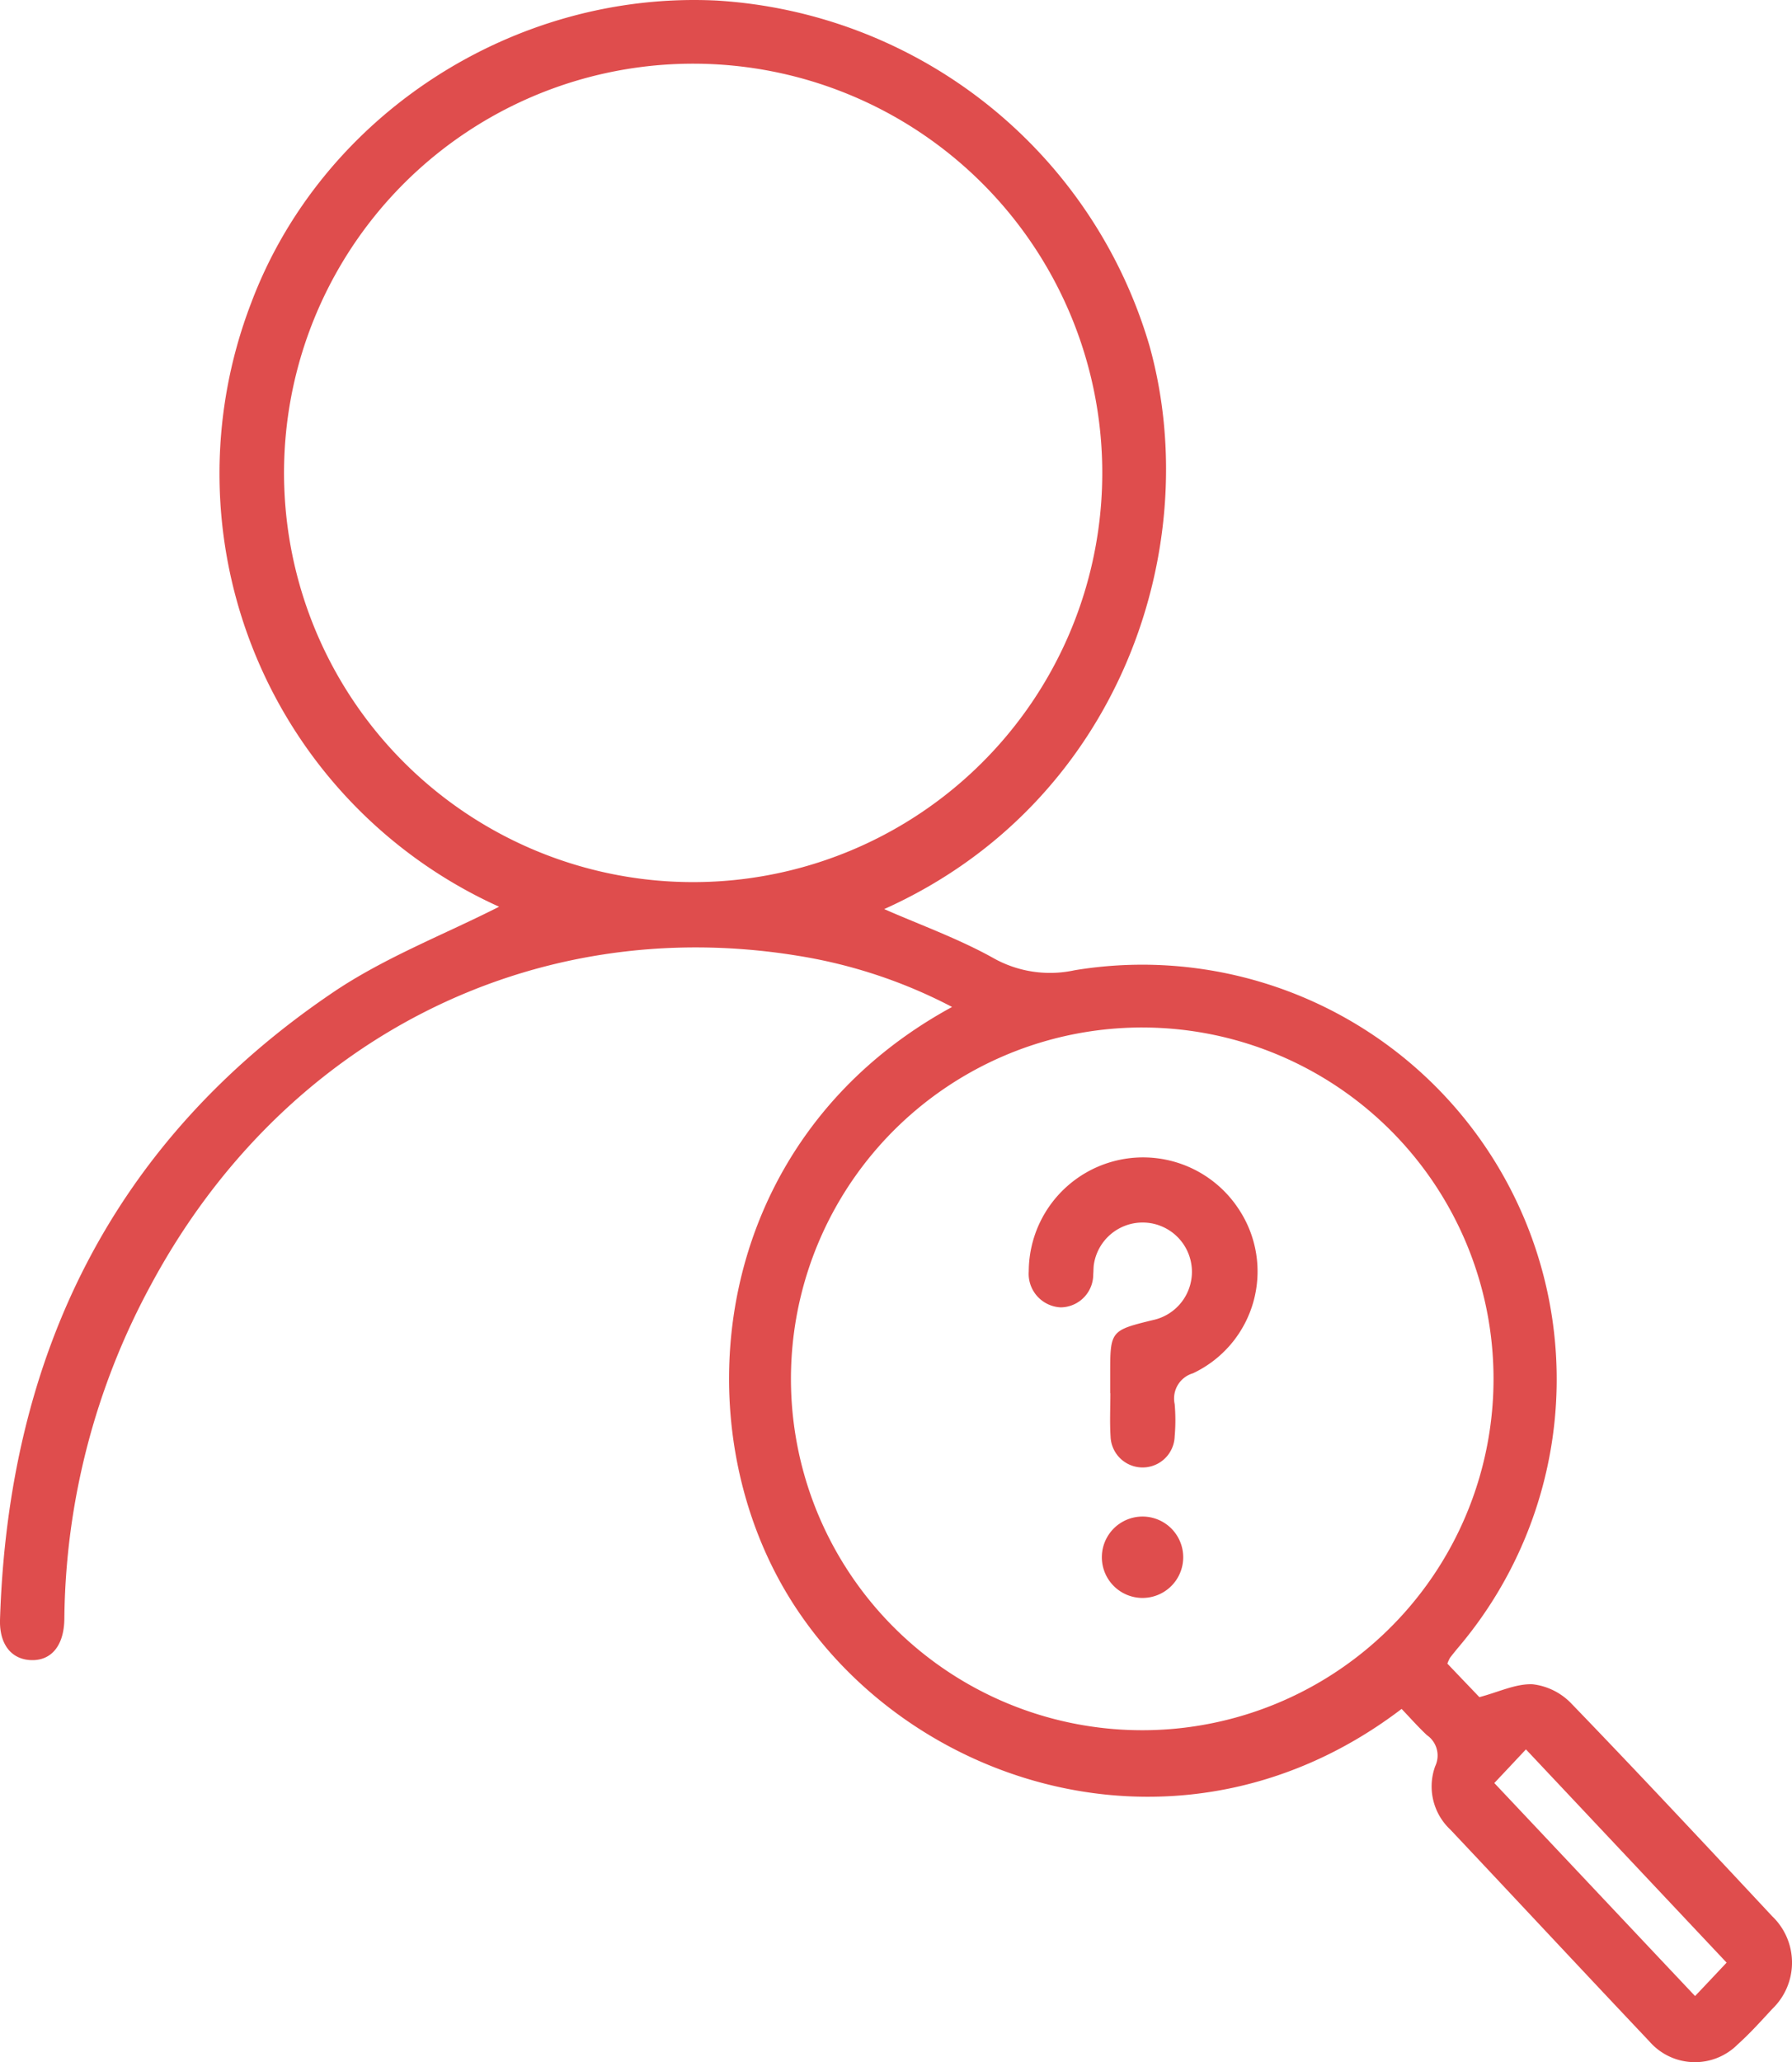 <svg xmlns="http://www.w3.org/2000/svg" width="152.985" height="176.007" viewBox="0 0 152.985 176.007">
    <defs>
        <style>
            .prefix__cls-1{fill:#df4d4d}
        </style>
    </defs>
    <g id="prefix__not_found_user" data-name="not found user" transform="translate(-41.981 -6.997)">
        <path id="prefix__Path_705" d="M123.26 92.942a43.007 43.007 0 0 0-13.225-4.379c-22.666-3.668-43.963 7.22-55.185 28.126a60.894 60.894 0 0 0-7.375 28.481c-.028 2.256-1.088 3.573-2.827 3.52-1.686-.053-2.735-1.338-2.665-3.478.715-22.479 9.554-40.738 28.407-53.5 4.4-2.982 9.5-4.939 14.2-7.325A40.559 40.559 0 0 1 63.4 32.92c6-16.055 22.413-26.72 39.76-25.876a41.1 41.1 0 0 1 36.968 29.52c4.773 17.206-2.622 39.024-22.662 48.025 3.08 1.352 6.276 2.5 9.209 4.119a9.872 9.872 0 0 0 7.054 1.1 35.385 35.385 0 0 1 32.723 57.832c-.232.282-.468.567-.686.859a3.433 3.433 0 0 0-.222.489c.95 1 1.947 2.038 2.735 2.862 1.661-.44 3.115-1.158 4.537-1.1a5.439 5.439 0 0 1 3.309 1.64c5.784 5.991 11.469 12.077 17.15 18.16a5.476 5.476 0 0 1 0 7.917c-.954 1.035-1.9 2.084-2.946 3.024a5.151 5.151 0 0 1-7.54-.26c-5.681-6.005-11.314-12.053-16.985-18.069a5.049 5.049 0 0 1-1.3-5.414 2.119 2.119 0 0 0-.715-2.661c-.753-.711-1.443-1.489-2.151-2.232-18.213 13.873-41.344 7.033-51.693-8.6-10.069-15.201-7.581-39.94 13.315-51.313zm-22.093-80.509a34.927 34.927 0 1 0 34.916 34.86 34.924 34.924 0 0 0-34.916-34.86zm38.341 82.261a29.99 29.99 0 1 0 29.977 30 29.993 29.993 0 0 0-29.977-29.999zm49.876 79.815c-5.731-6.086-11.395-12.106-17.132-18.2-.993 1.06-1.813 1.933-2.7 2.872 5.766 6.114 11.4 12.1 17.139 18.181.948-.997 1.733-1.832 2.694-2.853z" class="prefix__cls-1" data-name="Path 705"/>
        <path id="prefix__Path_706" d="M298.43 307.769v-1.651c0-3.668.028-3.707 3.668-4.594a4.209 4.209 0 1 0-5.048-4.819c-.056.3-.039.609-.067.912a2.807 2.807 0 0 1-2.77 2.827 2.865 2.865 0 0 1-2.735-3.073 9.76 9.76 0 0 1 17.924-5.315 9.607 9.607 0 0 1-3.911 14.017 2.241 2.241 0 0 0-1.556 2.626 15.59 15.59 0 0 1 0 2.749 2.738 2.738 0 0 1-5.474-.007c-.077-1.218-.014-2.446-.014-3.671z" class="prefix__cls-1" data-name="Path 706" transform="translate(-161.671 -181.862)"/>
        <path id="prefix__Path_707" d="M316.154 378.248a3.473 3.473 0 1 1-6.942-.218 3.473 3.473 0 0 1 6.942.218z" class="prefix__cls-1" data-name="Path 707" transform="translate(-173.161 -238.274)"/>
    </g>
</svg>

